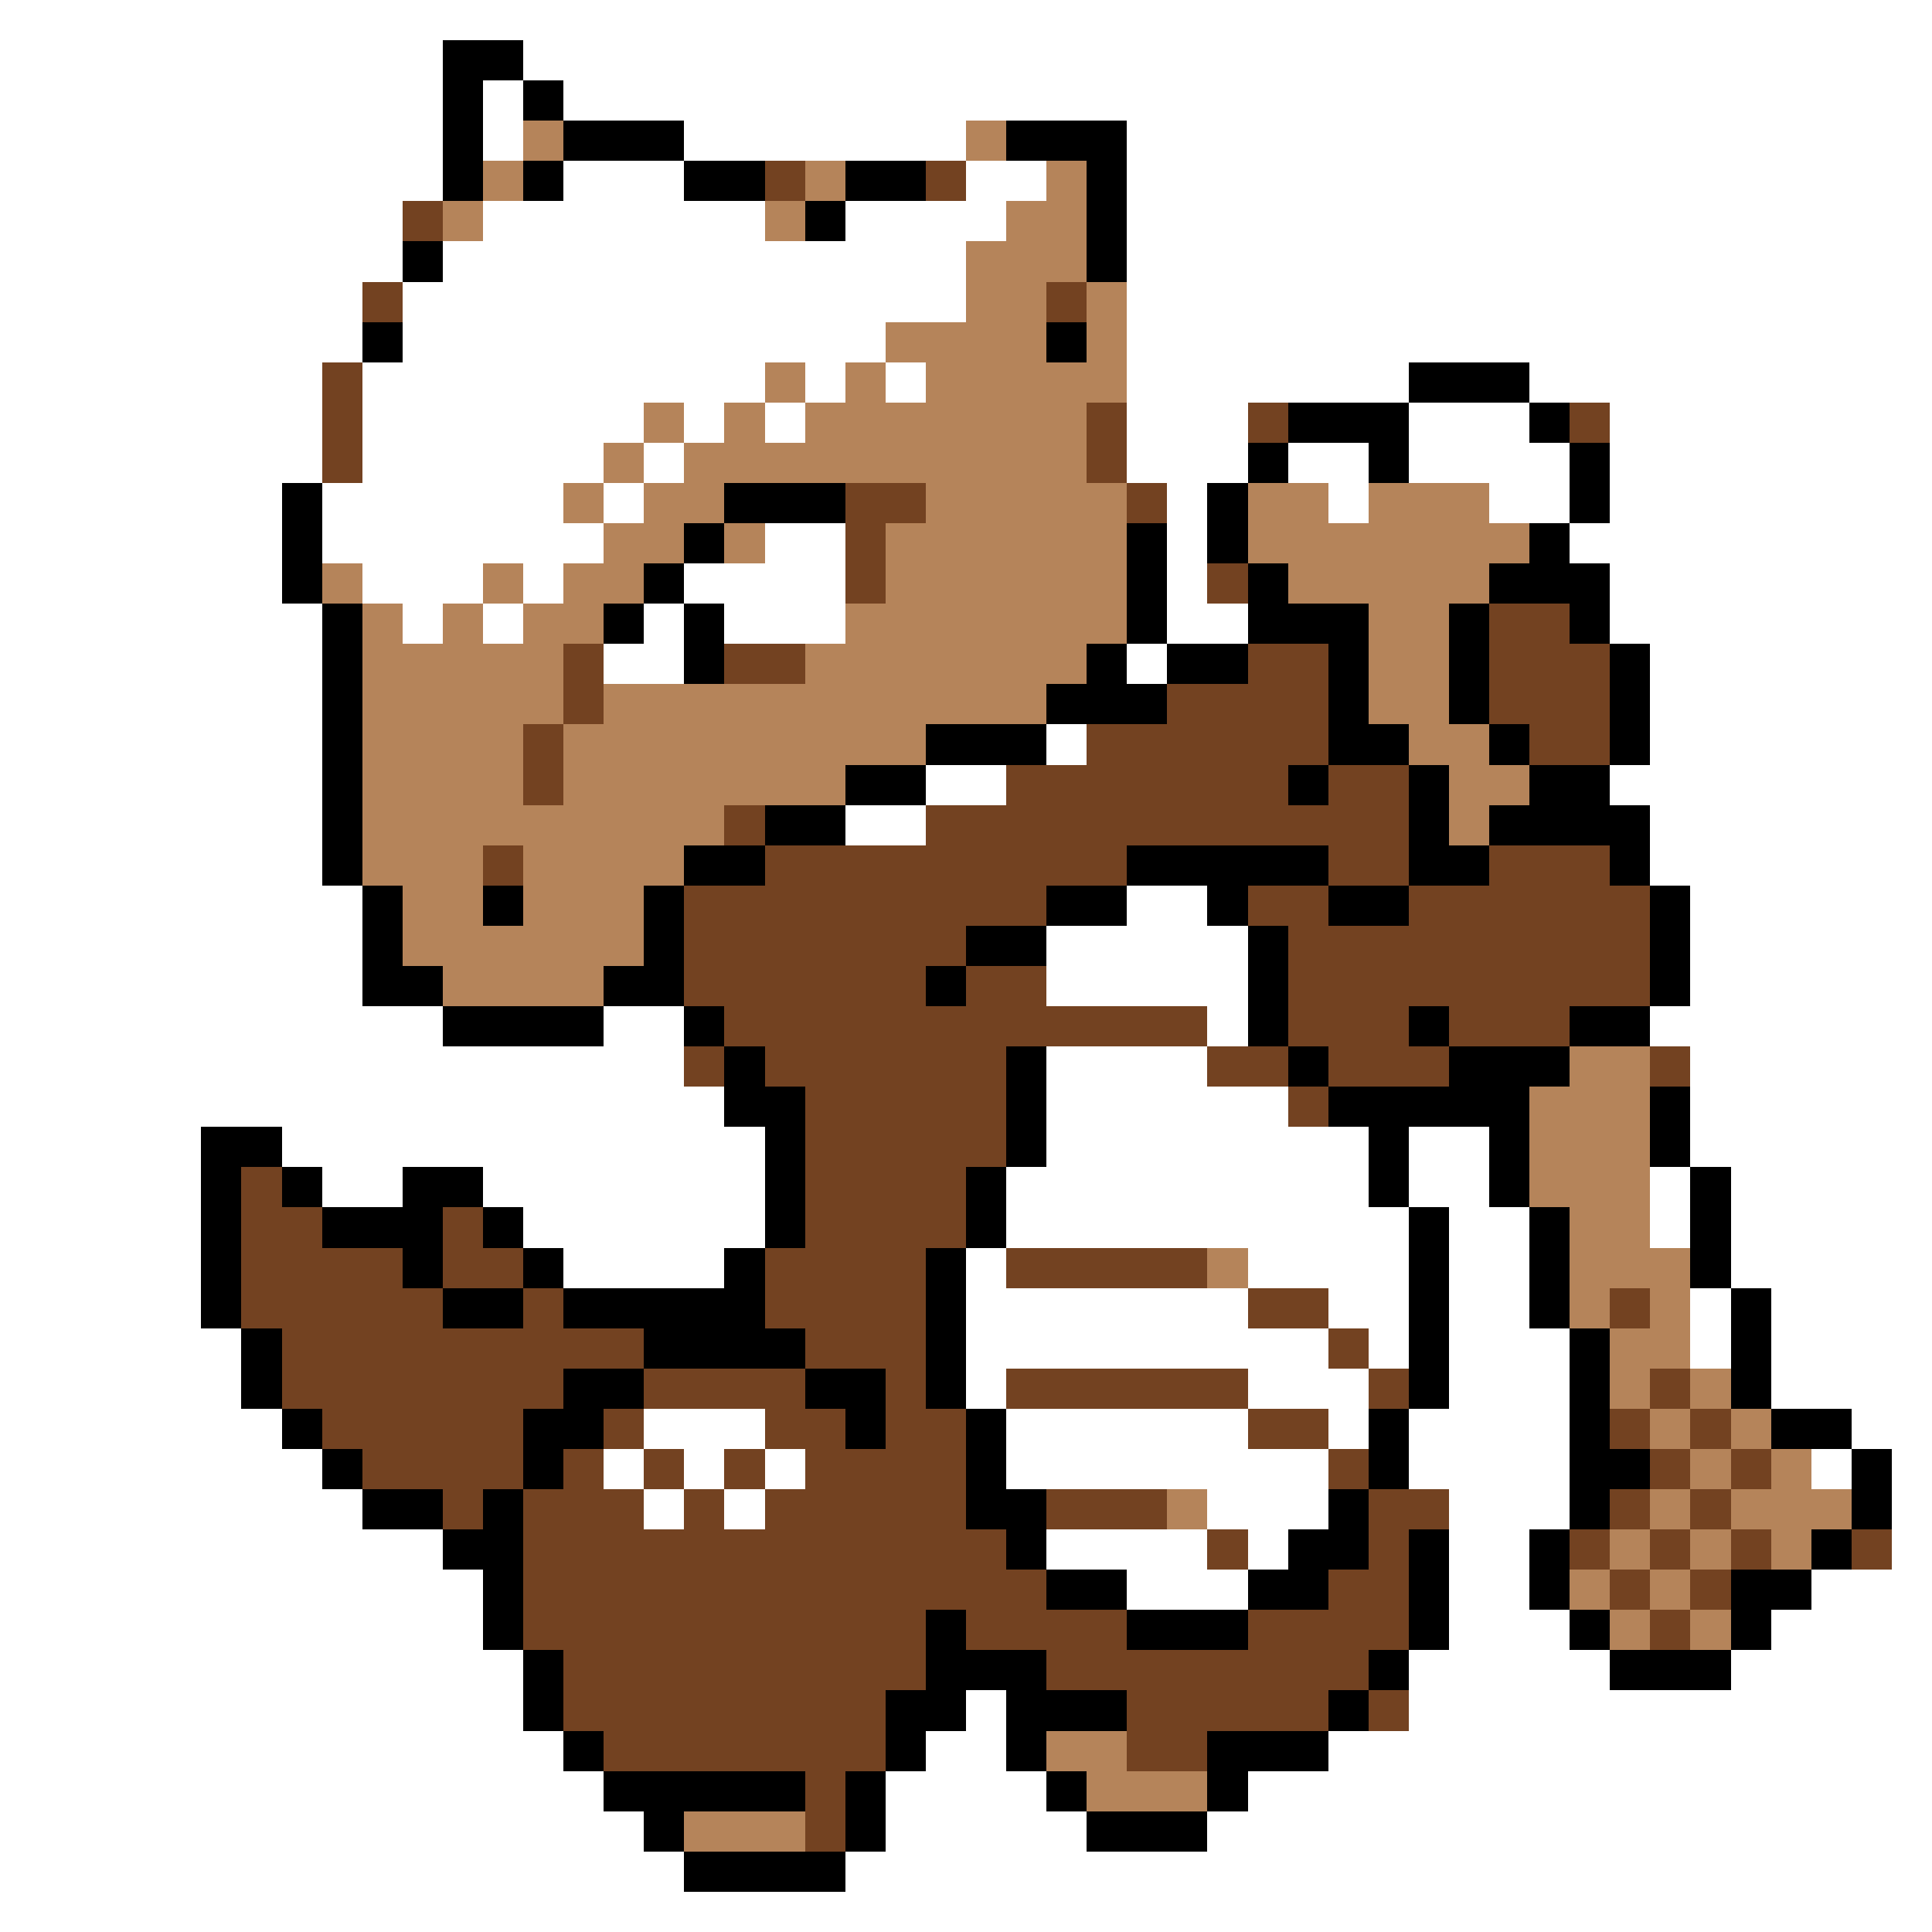 <svg xmlns="http://www.w3.org/2000/svg" viewBox="0 -0.5 48 48" shape-rendering="crispEdges">
<rect x="0" y="-0.5" width="48" height="48" fill="#333333" stroke="none"/>
<path stroke="#ffffff" d="M0 0h48M0 1h11M13 1h35M0 2h11M12 2h1M14 2h34M0 3h11M12 3h1M17 3h7M28 3h20M0 4h11M14 4h3M24 4h2M28 4h20M0 5h10M12 5h7M21 5h4M28 5h20M0 6h10M11 6h13M28 6h20M0 7h9M10 7h14M28 7h20M0 8h9M10 8h12M28 8h20M0 9h8M9 9h10M20 9h1M22 9h1M28 9h7M38 9h10M0 10h8M9 10h7M17 10h1M19 10h1M28 10h3M35 10h3M40 10h8M0 11h8M9 11h6M16 11h1M28 11h3M32 11h2M35 11h4M40 11h8M0 12h7M8 12h6M15 12h1M29 12h1M33 12h1M37 12h2M40 12h8M0 13h7M8 13h7M19 13h2M29 13h1M39 13h9M0 14h7M9 14h3M13 14h1M17 14h4M29 14h1M40 14h8M0 15h8M10 15h1M12 15h1M16 15h1M18 15h3M29 15h2M40 15h8M0 16h8M15 16h2M28 16h1M41 16h7M0 17h8M41 17h7M0 18h8M26 18h1M41 18h7M0 19h8M23 19h2M40 19h8M0 20h8M21 20h2M41 20h7M0 21h8M41 21h7M0 22h9M28 22h2M42 22h6M0 23h9M26 23h5M42 23h6M0 24h9M26 24h5M42 24h6M0 25h11M15 25h2M30 25h1M41 25h7M0 26h17M26 26h4M42 26h6M0 27h18M26 27h6M42 27h6M0 28h5M7 28h12M26 28h8M35 28h2M42 28h6M0 29h5M8 29h2M12 29h7M25 29h9M35 29h2M41 29h1M43 29h5M0 30h5M13 30h6M25 30h10M36 30h2M41 30h1M43 30h5M0 31h5M14 31h4M24 31h1M31 31h4M36 31h2M43 31h5M0 32h5M24 32h7M33 32h2M36 32h2M42 32h1M44 32h4M0 33h6M24 33h9M34 33h1M36 33h3M42 33h1M44 33h4M0 34h6M24 34h1M31 34h3M36 34h3M44 34h4M0 35h7M16 35h3M25 35h6M33 35h1M35 35h4M46 35h2M0 36h8M15 36h1M17 36h1M19 36h1M25 36h8M35 36h4M45 36h1M47 36h1M0 37h9M16 37h1M18 37h1M30 37h3M36 37h3M47 37h1M0 38h11M26 38h4M31 38h1M36 38h2M47 38h1M0 39h12M28 39h3M36 39h2M45 39h3M0 40h12M36 40h3M44 40h4M0 41h13M35 41h5M43 41h5M0 42h13M24 42h1M35 42h13M0 43h14M23 43h2M33 43h15M0 44h15M22 44h4M31 44h17M0 45h16M22 45h5M30 45h18M0 46h17M21 46h27M0 47h48" />
<path stroke="#000000" d="M11 1h2M11 2h1M13 2h1M11 3h1M14 3h3M25 3h3M11 4h1M13 4h1M17 4h2M21 4h2M27 4h1M20 5h1M27 5h1M10 6h1M27 6h1M9 8h1M26 8h1M35 9h3M32 10h3M38 10h1M31 11h1M34 11h1M39 11h1M7 12h1M18 12h3M30 12h1M39 12h1M7 13h1M17 13h1M28 13h1M30 13h1M38 13h1M7 14h1M16 14h1M28 14h1M31 14h1M37 14h3M8 15h1M15 15h1M17 15h1M28 15h1M31 15h3M36 15h1M39 15h1M8 16h1M17 16h1M27 16h1M29 16h2M33 16h1M36 16h1M40 16h1M8 17h1M26 17h3M33 17h1M36 17h1M40 17h1M8 18h1M23 18h3M33 18h2M37 18h1M40 18h1M8 19h1M21 19h2M32 19h1M35 19h1M38 19h2M8 20h1M19 20h2M35 20h1M37 20h4M8 21h1M17 21h2M28 21h5M35 21h2M40 21h1M9 22h1M12 22h1M16 22h1M26 22h2M30 22h1M33 22h2M41 22h1M9 23h1M16 23h1M24 23h2M31 23h1M41 23h1M9 24h2M15 24h2M23 24h1M31 24h1M41 24h1M11 25h4M17 25h1M31 25h1M35 25h1M39 25h2M18 26h1M25 26h1M32 26h1M36 26h3M18 27h2M25 27h1M33 27h5M41 27h1M5 28h2M19 28h1M25 28h1M34 28h1M37 28h1M41 28h1M5 29h1M7 29h1M10 29h2M19 29h1M24 29h1M34 29h1M37 29h1M42 29h1M5 30h1M8 30h3M12 30h1M19 30h1M24 30h1M35 30h1M38 30h1M42 30h1M5 31h1M10 31h1M13 31h1M18 31h1M23 31h1M35 31h1M38 31h1M42 31h1M5 32h1M11 32h2M14 32h5M23 32h1M35 32h1M38 32h1M43 32h1M6 33h1M16 33h4M23 33h1M35 33h1M39 33h1M43 33h1M6 34h1M14 34h2M20 34h2M23 34h1M35 34h1M39 34h1M43 34h1M7 35h1M13 35h2M21 35h1M24 35h1M34 35h1M39 35h1M44 35h2M8 36h1M13 36h1M24 36h1M34 36h1M39 36h2M46 36h1M9 37h2M12 37h1M24 37h2M33 37h1M39 37h1M46 37h1M11 38h2M25 38h1M32 38h2M35 38h1M38 38h1M45 38h1M12 39h1M26 39h2M31 39h2M35 39h1M38 39h1M43 39h2M12 40h1M23 40h1M28 40h3M35 40h1M39 40h1M43 40h1M13 41h1M23 41h3M34 41h1M40 41h3M13 42h1M22 42h2M25 42h3M33 42h1M14 43h1M22 43h1M25 43h1M30 43h3M15 44h5M21 44h1M26 44h1M30 44h1M16 45h1M21 45h1M27 45h3M17 46h4" />
<path stroke="#b5845a" d="M13 3h1M24 3h1M12 4h1M20 4h1M26 4h1M11 5h1M19 5h1M25 5h2M24 6h3M24 7h2M27 7h1M22 8h4M27 8h1M19 9h1M21 9h1M23 9h5M16 10h1M18 10h1M20 10h7M15 11h1M17 11h10M14 12h1M16 12h2M23 12h5M31 12h2M34 12h3M15 13h2M18 13h1M22 13h6M31 13h7M8 14h1M12 14h1M14 14h2M22 14h6M32 14h5M9 15h1M11 15h1M13 15h2M21 15h7M34 15h2M9 16h5M20 16h7M34 16h2M9 17h5M15 17h11M34 17h2M9 18h4M14 18h9M35 18h2M9 19h4M14 19h7M36 19h2M9 20h9M36 20h1M9 21h3M13 21h4M10 22h2M13 22h3M10 23h6M11 24h4M39 26h2M38 27h3M38 28h3M38 29h3M39 30h2M30 31h1M39 31h3M39 32h1M41 32h1M40 33h2M40 34h1M42 34h1M41 35h1M43 35h1M42 36h1M44 36h1M29 37h1M41 37h1M43 37h3M40 38h1M42 38h1M44 38h1M39 39h1M41 39h1M40 40h1M42 40h1M26 43h2M27 44h3M17 45h3" />
<path stroke="#734221" d="M19 4h1M23 4h1M10 5h1M9 7h1M26 7h1M8 9h1M8 10h1M27 10h1M31 10h1M39 10h1M8 11h1M27 11h1M21 12h2M28 12h1M21 13h1M21 14h1M30 14h1M37 15h2M14 16h1M18 16h2M31 16h2M37 16h3M14 17h1M29 17h4M37 17h3M13 18h1M27 18h6M38 18h2M13 19h1M25 19h7M33 19h2M18 20h1M23 20h12M12 21h1M19 21h9M33 21h2M37 21h3M17 22h9M31 22h2M35 22h6M17 23h7M32 23h9M17 24h6M24 24h2M32 24h9M18 25h12M32 25h3M36 25h3M17 26h1M19 26h6M30 26h2M33 26h3M41 26h1M20 27h5M32 27h1M20 28h5M6 29h1M20 29h4M6 30h2M11 30h1M20 30h4M6 31h4M11 31h2M19 31h4M25 31h5M6 32h5M13 32h1M19 32h4M31 32h2M40 32h1M7 33h9M20 33h3M33 33h1M7 34h7M16 34h4M22 34h1M25 34h6M34 34h1M41 34h1M8 35h5M15 35h1M19 35h2M22 35h2M31 35h2M40 35h1M42 35h1M9 36h4M14 36h1M16 36h1M18 36h1M20 36h4M33 36h1M41 36h1M43 36h1M11 37h1M13 37h3M17 37h1M19 37h5M26 37h3M34 37h2M40 37h1M42 37h1M13 38h12M30 38h1M34 38h1M39 38h1M41 38h1M43 38h1M46 38h1M13 39h13M33 39h2M40 39h1M42 39h1M13 40h10M24 40h4M31 40h4M41 40h1M14 41h9M26 41h8M14 42h8M28 42h5M34 42h1M15 43h7M28 43h2M20 44h1M20 45h1" />
</svg>
